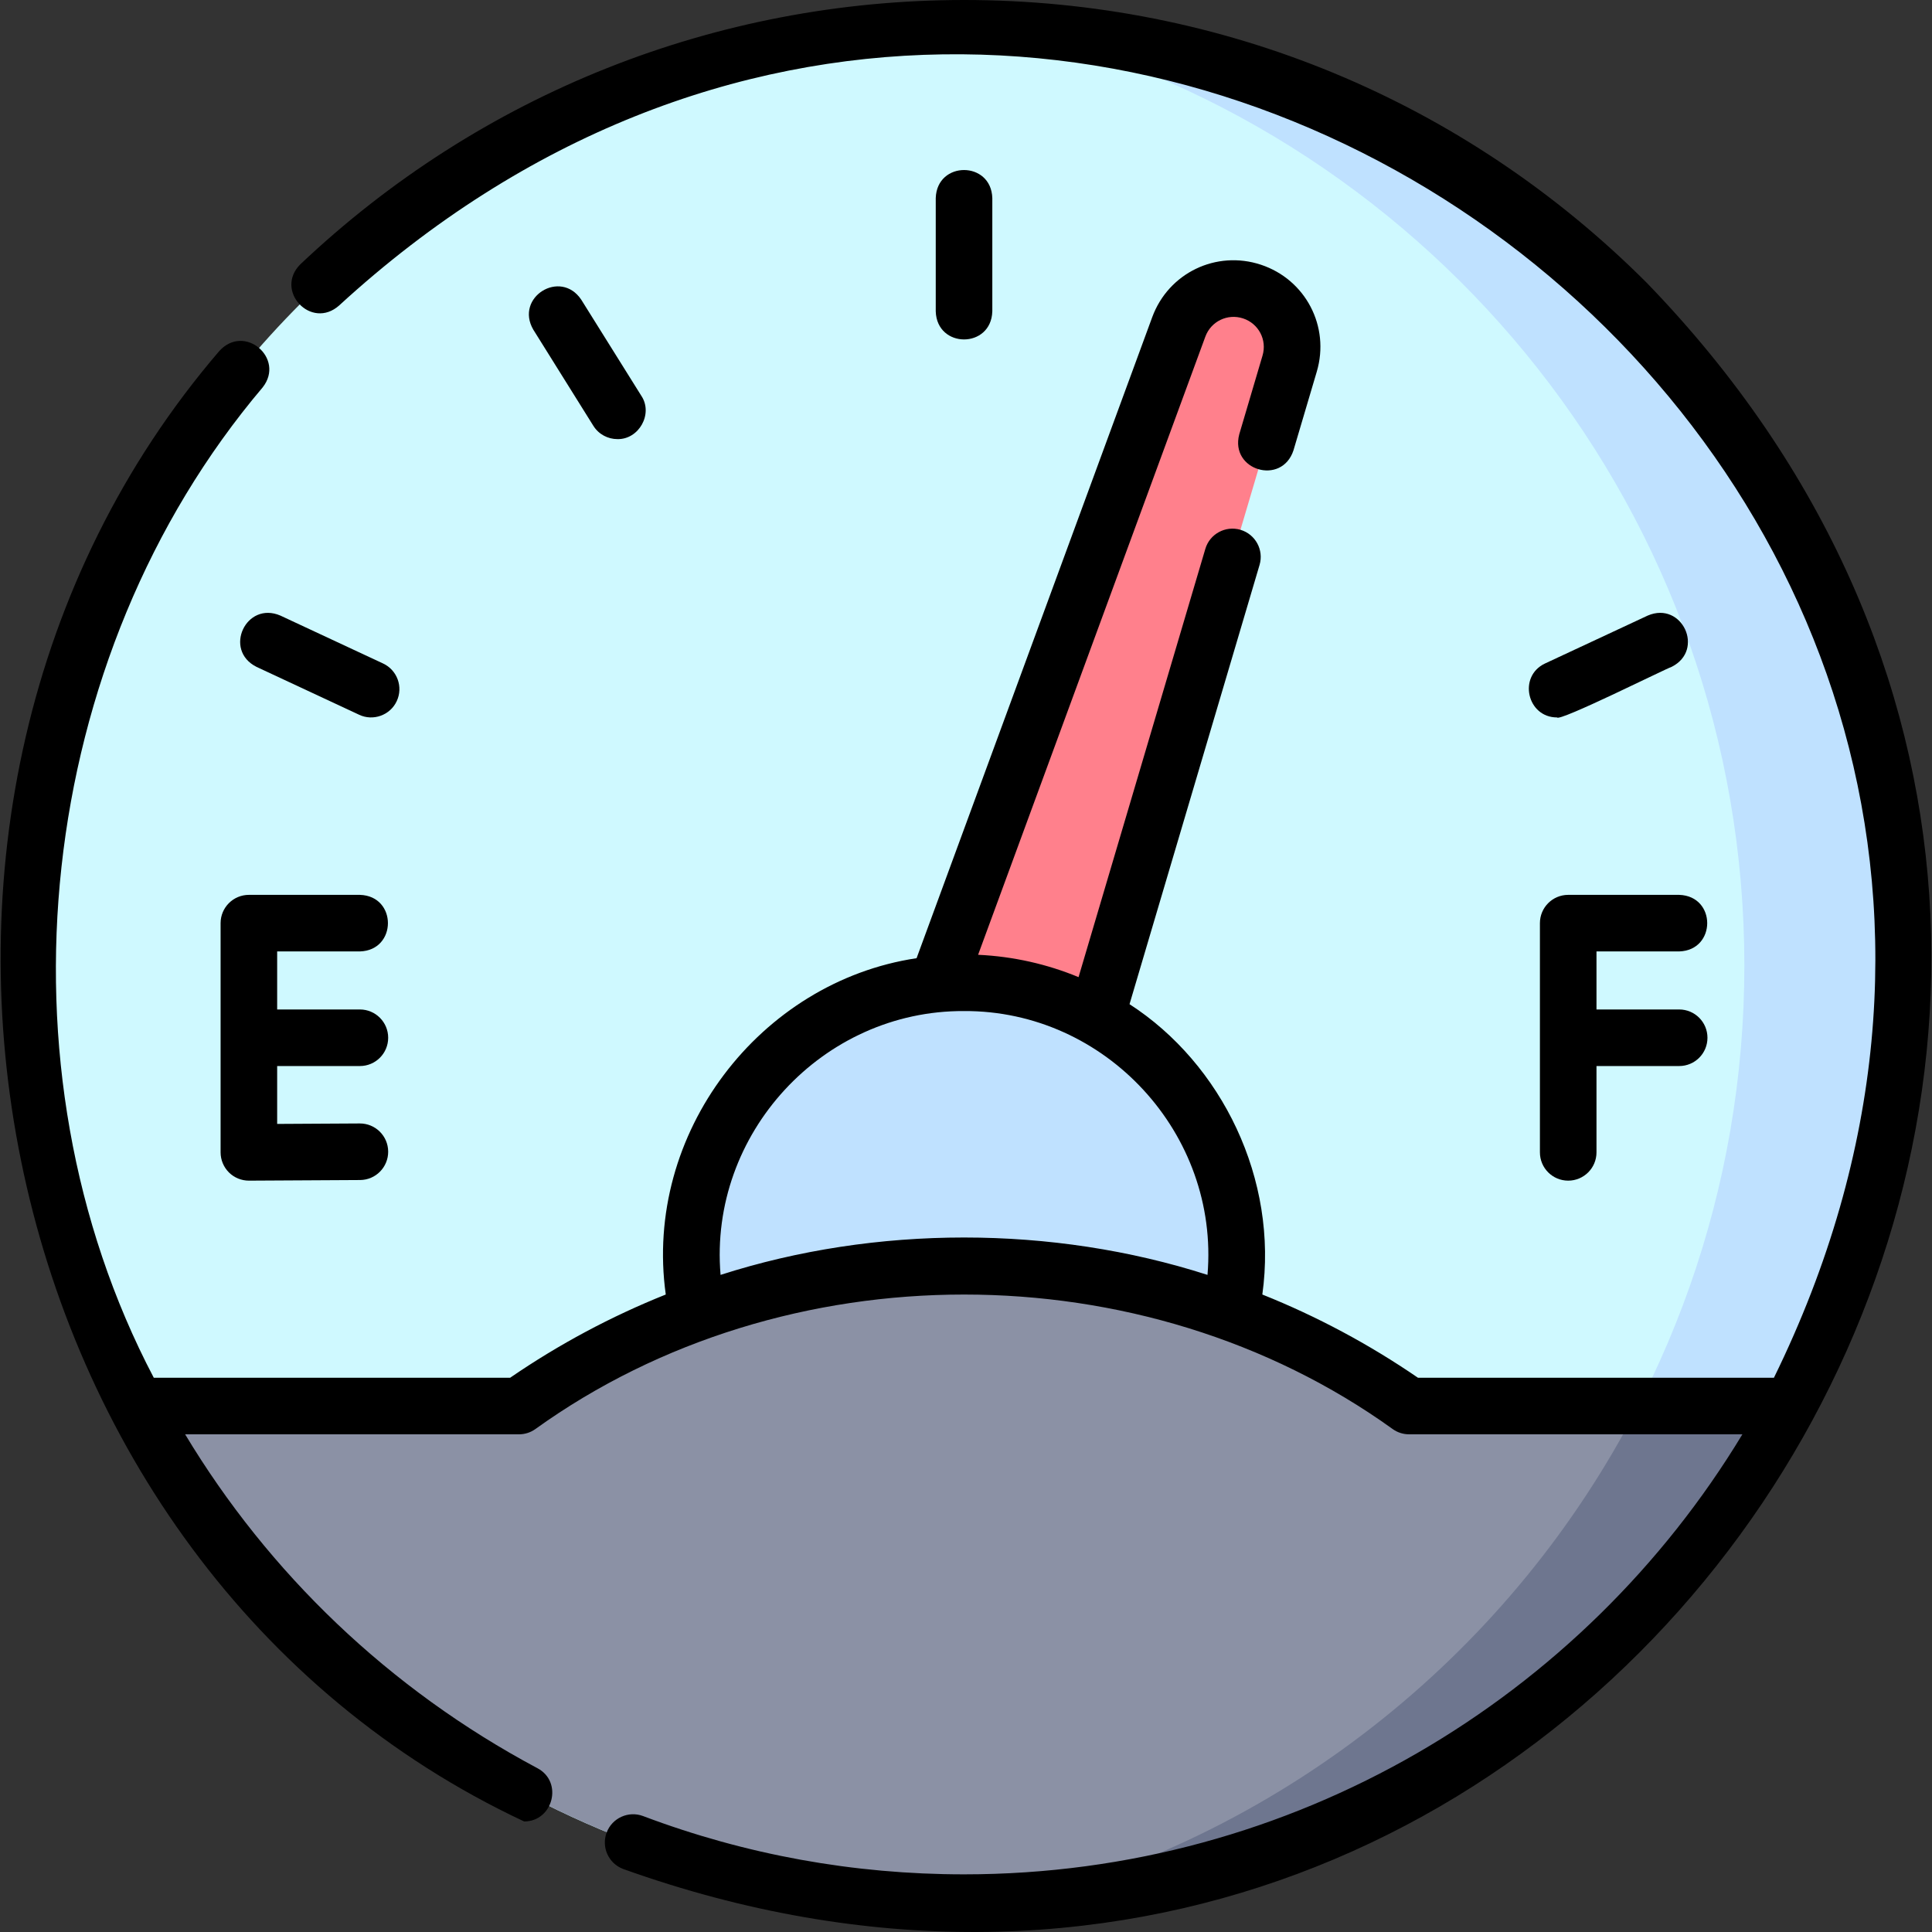 <svg width="50" height="50" viewBox="0 0 50 50" fill="none" xmlns="http://www.w3.org/2000/svg">
<rect x="0" y="0" width="50" height="50" fill="#333333" stroke="none"/>
<g clip-path="url(#clip0_2178_813)">
<path d="M49.203 24.986C49.203 29.108 48.174 32.989 46.36 36.389C42.486 43.649 35.027 48.708 26.345 49.2C25.883 49.226 25.418 49.24 24.949 49.24C15.676 49.24 7.618 44.036 3.539 36.389C1.724 32.989 0.696 29.108 0.696 24.986C0.696 11.591 11.555 0.732 24.949 0.732C25.417 0.732 25.881 0.746 26.342 0.771C39.089 1.493 49.203 12.059 49.203 24.986Z" fill="#CFF9FF"/>
<path d="M49.203 24.986C49.203 29.108 48.175 32.989 46.36 36.389C42.486 43.649 35.027 48.708 26.345 49.2C37.151 46.446 45.144 36.649 45.144 24.986C45.144 13.322 37.151 3.523 26.342 0.771C39.089 1.493 49.203 12.059 49.203 24.986Z" fill="#BFE1FF"/>
<path d="M32.402 7.547C31.628 7.29 30.789 7.694 30.508 8.46L24.255 25.467L28.371 26.318L33.376 9.411C33.608 8.628 33.177 7.803 32.402 7.547Z" fill="#FF808C"/>
<path d="M24.949 25.434C21.054 25.434 17.896 28.591 17.896 32.487C17.896 32.996 17.95 33.494 18.053 33.973H31.846C31.948 33.494 32.002 32.996 32.002 32.487C32.002 28.591 28.845 25.434 24.949 25.434Z" fill="#BFE1FF"/>
<path d="M46.36 36.389C42.486 43.649 35.027 48.708 26.345 49.2C25.884 49.226 25.418 49.24 24.95 49.24C15.677 49.24 7.619 44.036 3.539 36.389H13.431C16.692 34.1 20.664 32.757 24.95 32.757C29.235 32.757 33.208 34.1 36.468 36.389H46.36Z" fill="#8B91A5"/>
<path d="M46.36 36.389C42.486 43.649 35.027 48.708 26.345 49.2C33.345 47.416 39.165 42.677 42.397 36.389H46.36Z" fill="#6E768F"/>
<path d="M42.617 7.318C37.898 2.599 31.623 0 24.949 0C18.531 0 12.43 2.43 7.772 6.841C7.092 7.522 8.055 8.551 8.779 7.904C28.199 -9.91 57.48 12.06 45.909 35.656H36.697C35.426 34.785 34.077 34.065 32.669 33.502C33.086 30.522 31.62 27.53 29.232 25.988L32.597 14.621C32.712 14.233 32.491 13.826 32.103 13.711C31.715 13.597 31.308 13.818 31.194 14.205L27.913 25.288C27.105 24.954 26.23 24.752 25.313 24.71L31.194 8.713C31.34 8.315 31.77 8.108 32.172 8.241C32.574 8.374 32.795 8.797 32.674 9.203L32.072 11.239C31.825 12.175 33.173 12.574 33.475 11.655L34.078 9.619C34.424 8.45 33.789 7.235 32.633 6.851C31.476 6.468 30.241 7.064 29.82 8.207L23.721 24.798C19.663 25.407 16.649 29.331 17.23 33.502C15.822 34.065 14.472 34.785 13.202 35.656H3.98C-0.244 27.617 0.893 16.997 6.799 10.024C7.388 9.274 6.32 8.358 5.669 9.092C-4.411 20.851 -0.544 40.522 13.564 47.139C14.309 47.142 14.582 46.118 13.909 45.761C10.065 43.714 6.949 40.705 4.791 37.12H13.431C13.582 37.12 13.728 37.074 13.851 36.987C20.308 32.341 29.591 32.341 36.047 36.987C36.17 37.074 36.317 37.12 36.468 37.12H45.093C40.97 43.94 33.483 48.508 24.949 48.508C22.089 48.508 19.295 48 16.644 47C16.266 46.857 15.843 47.048 15.7 47.426C15.558 47.804 15.749 48.226 16.127 48.369C41.448 57.433 61.319 26.636 42.617 7.318ZM18.648 32.994C18.34 29.344 21.285 26.148 24.949 26.166C28.614 26.148 31.559 29.345 31.25 32.994C27.234 31.704 22.665 31.704 18.648 32.994Z" fill="black"/>
<path d="M43.457 24.623C44.423 24.594 44.426 23.189 43.457 23.159H40.585C40.18 23.159 39.853 23.487 39.853 23.891V29.823C39.853 30.228 40.18 30.555 40.585 30.555C40.989 30.555 41.317 30.228 41.317 29.823V27.589H43.457C43.862 27.589 44.189 27.262 44.189 26.857C44.189 26.453 43.862 26.125 43.457 26.125H41.317V24.623L43.457 24.623Z" fill="black"/>
<path d="M9.314 24.623C10.28 24.595 10.283 23.188 9.314 23.159H6.441C6.037 23.159 5.709 23.487 5.709 23.891V29.823C5.709 30.018 5.787 30.205 5.925 30.343C6.063 30.48 6.251 30.556 6.446 30.555L9.318 30.539C9.723 30.537 10.048 30.207 10.046 29.803C10.044 29.398 9.714 29.073 9.31 29.075L7.173 29.087V27.589H9.314C9.718 27.589 10.046 27.262 10.046 26.857C10.046 26.453 9.718 26.125 9.314 26.125H7.173V24.623L9.314 24.623Z" fill="black"/>
<path d="M42.643 15.931L39.985 17.171C39.278 17.504 39.524 18.568 40.295 18.567C40.344 18.689 43.135 17.293 43.262 17.258C44.126 16.823 43.533 15.549 42.643 15.931Z" fill="black"/>
<path d="M15.978 11.364C16.533 11.378 16.91 10.712 16.598 10.244L15.043 7.756C14.506 6.952 13.314 7.695 13.802 8.532L15.356 11.02C15.495 11.242 15.734 11.364 15.978 11.364Z" fill="black"/>
<path d="M10.268 18.144C10.439 17.778 10.28 17.342 9.914 17.171L7.256 15.931C6.367 15.55 5.772 16.822 6.637 17.258L9.295 18.498C9.653 18.668 10.097 18.514 10.268 18.144Z" fill="black"/>
<path d="M25.681 8.059V5.126C25.652 4.159 24.247 4.158 24.217 5.126V8.059C24.247 9.026 25.651 9.027 25.681 8.059Z" fill="black"/>
</g>
<defs>
<clipPath id="clip0_2178_813">
<rect width="50" height="50" fill="white"/>
</clipPath>
</defs>
</svg>
